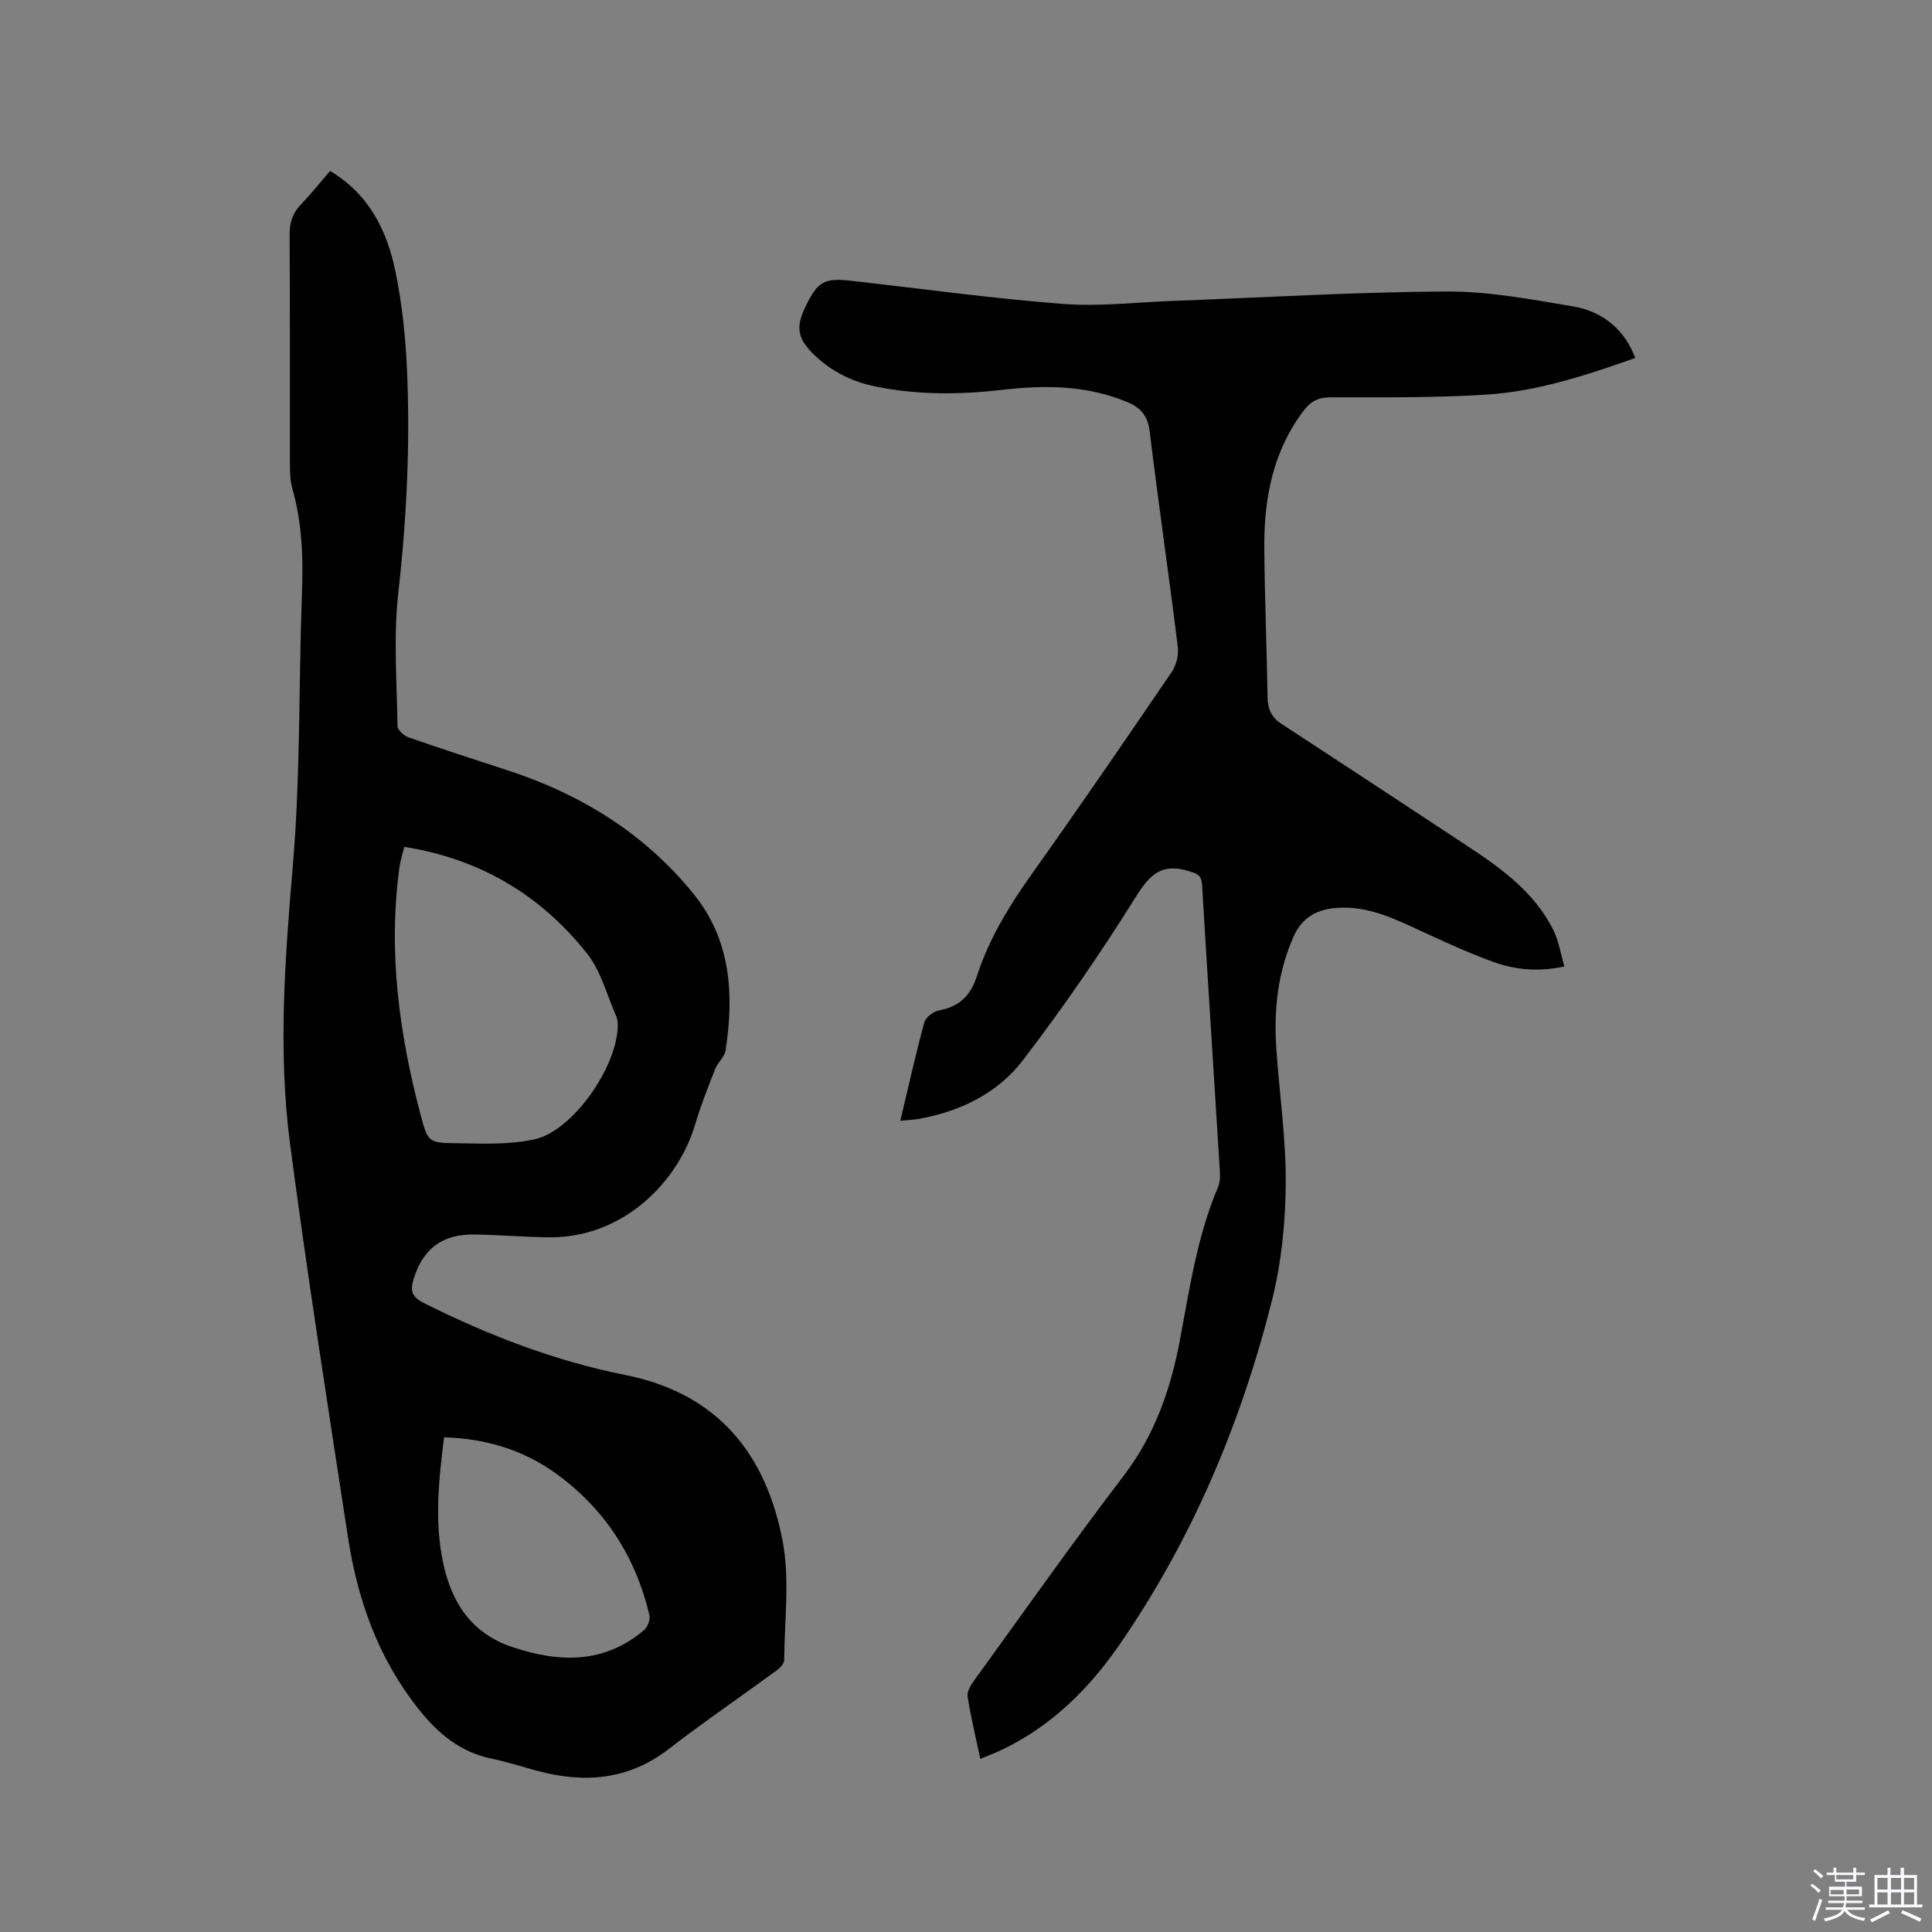 <svg enable-background="new 0 0 400 400" viewBox="0 0 400 400" xmlns="http://www.w3.org/2000/svg"><rect x="0" y="0" width="400" height="400" fill="#808080" stroke="none"/><path d="m374.8 390.4.4-.4c.7.5 1.3 1 1.8 1.4l-.5.5c-.5-.6-1.1-1.1-1.7-1.5zm1 7.3-.6-.3c.5-1.4 1.1-2.8 1.5-4.3.2.1.4.2.6.3-.5 1.3-1 2.8-1.5 4.3zm-.4-10.3.4-.4c.4.3 1 .8 1.7 1.4l-.5.5c-.4-.5-1-1-1.6-1.5zm2.5.3h1.7v-1h.6v1h3.5v-1h.6v1h1.8v.5h-1.8v1.4h-2v1h3.2v2h-3.2v.9h3.3v.5h-3.4c0 .3-.1.6-.1.9h4v.5h-3.7c.7.9 1.9 1.5 3.8 1.7-.1.2-.2.4-.3.6-2.1-.4-3.5-1.1-4-2.1-.4 1-1.8 1.7-4 2.2-.1-.2-.2-.4-.3-.6 2.1-.4 3.4-1 3.8-1.8h-3.4v-.5h3.6c.1-.3.1-.6.2-.9h-3.3v-.5h3.4c0-.3 0-.6 0-.9h-3.2v-2h3.3v-1h-2.1v-1.4h-1.7v-.5zm1.1 3.5v1h2.7c0-.3 0-.4 0-.4 0-.1 0-.2 0-.2 0-.1 0-.2 0-.3h-2.7zm1.2-3v.9h3.5v-.9zm4.7 3h-2.6v.6.4h2.6z" fill="#fbfafc"/><path d="m393.6 386.7h.6v1.5h2.7v6.1h1.1v.6h-11v-.6h1.1v-6.1h2.7v-1.5h.6v1.5h2.1v-1.5zm-2.7 8.8.4.6c-1.2.6-2.5 1.3-3.8 1.9-.1-.2-.2-.4-.3-.6 1.2-.6 2.5-1.2 3.7-1.9zm-2.2-6.7v2.4h2.1v-2.4zm0 3v2.5h2.1v-2.5zm2.8-3v2.4h2.1v-2.4zm0 3v2.5h2.1v-2.5zm6 6.1c-1.4-.7-2.7-1.3-3.9-1.8l.3-.6c1.5.6 2.7 1.2 3.9 1.7zm-1.2-9.1h-2.1v2.4h2.1zm-2.1 3v2.5h2.1v-2.5z" fill="#fbfafc"/><g fill="#010000"><path d="m68.34 35.4c8.13 4.83 11.86 12.48 13.59 21.08 1.29 6.41 2.01 12.99 2.31 19.53.72 15.59-.02 31.11-1.77 46.66-1.03 9.11-.3 18.43-.17 27.66.01.81 1.33 2 2.28 2.33 6.79 2.37 13.64 4.59 20.49 6.82 15.26 4.97 28.48 13.14 38.6 25.69 7.67 9.5 8.34 20.77 6.55 32.32-.21 1.34-1.61 2.45-2.14 3.8-1.5 3.83-3.02 7.67-4.19 11.61-3.53 11.83-14.88 23.46-30.3 23.27-5.19-.06-10.37-.52-15.55-.58-6.54-.08-10.54 3.07-12.41 9.25-.72 2.37-.41 3.67 2.11 4.93 13.33 6.68 27.16 12.01 41.76 14.92 19.06 3.8 29.06 16.3 32.51 34.24 1.54 7.98.41 16.49.35 24.76 0 .73-.88 1.64-1.58 2.16-7.44 5.45-15.06 10.65-22.35 16.28-8.42 6.5-17.6 7.11-27.4 4.45-3.06-.83-6.1-1.82-9.2-2.46-6.58-1.36-11.17-5.22-15.28-10.42-8.3-10.49-12.53-22.53-14.51-35.46-4.16-27.12-8.41-54.23-11.99-81.43-2.52-19.21-1.04-38.45.59-57.75 1.58-18.67 1.19-37.49 1.88-56.24.27-7.36.04-14.58-2-21.7-.46-1.6-.49-3.35-.49-5.04-.03-15.8.03-31.61-.07-47.41-.02-2.5.54-4.46 2.29-6.27 2.12-2.22 4.04-4.63 6.09-7zm15.36 139.93c-.41 1.68-.81 2.87-.98 4.11-2.42 17.52-.08 34.65 4.41 51.57 1.45 5.45 1.68 5.62 7.21 5.68 5.47.07 11.13.37 16.39-.82 7.96-1.81 17.11-15.12 17.17-23.51 0-.63-.04-1.32-.29-1.88-1.95-4.41-3.17-9.42-6.08-13.08-9.55-12.02-22.01-19.56-37.83-22.07zm8.24 122.25c-1.12 8.87-2.02 17.51-.17 26.09 1.75 8.16 5.85 14.54 14.39 17.37 9.7 3.21 18.9 3.46 27.17-3.53.74-.63 1.34-2.17 1.13-3.08-2.87-12.2-9.3-22.14-19.51-29.47-6.8-4.85-14.48-7.12-23.01-7.38z"/><path d="m202.96 364.15c-.98-4.65-1.99-8.75-2.63-12.92-.16-1.02.67-2.35 1.36-3.31 10.26-14.17 20.34-28.47 30.95-42.37 6.39-8.37 9.7-17.83 11.6-27.86 2.06-10.82 3.59-21.73 7.97-31.98.54-1.27.37-2.91.28-4.37-1.19-19.37-2.47-38.73-3.61-58.1-.12-2.09-1.03-2.36-2.79-2.9-5.44-1.67-7.96.59-10.85 5.22-7.28 11.65-15.1 23.03-23.45 33.94-5.2 6.8-12.87 10.57-21.41 12.13-1.22.22-2.46.26-3.98.42 1.68-7.06 3.17-13.76 4.97-20.38.29-1.06 1.9-2.27 3.07-2.48 4.2-.78 6.52-3.07 7.83-7.13 2.52-7.82 6.8-14.72 11.57-21.41 9.77-13.73 19.29-27.64 28.78-41.57.94-1.38 1.44-3.5 1.23-5.17-1.84-14.83-4-29.61-5.8-44.44-.4-3.28-1.71-5-4.69-6.24-8.43-3.51-17.1-3.53-25.94-2.51-8.77 1.01-17.54 1.08-26.25-.72-5-1.03-9.38-3.28-12.98-6.91-3.09-3.11-3.4-5.5-1.48-9.48 2.6-5.39 3.88-6.11 9.68-5.46 14.53 1.64 29.03 3.64 43.61 4.77 7.55.59 15.23-.34 22.85-.62 18.85-.7 37.69-1.84 56.54-1.95 8.72-.05 17.5 1.61 26.16 3.06 6.58 1.1 10.89 5.08 13.01 10.7-10 3.54-20.09 6.89-30.7 7.58-10.77.7-21.61.56-32.41.57-2.52 0-4.09.83-5.55 2.77-6.33 8.37-8.19 18.04-8.14 28.17.06 10.39.52 20.77.67 31.16.04 2.45.81 4.16 2.89 5.51 12.95 8.45 25.86 16.96 38.76 25.47 6.95 4.58 13.64 9.49 17.49 17.15 1.14 2.26 1.52 4.9 2.32 7.61-5.52 1.19-10.29.65-14.75-.96-5.75-2.08-11.31-4.72-16.87-7.28-4.85-2.24-9.7-4.24-15.21-3.91-4.24.25-7.41 1.84-9.25 5.99-3.27 7.38-4.09 15.1-3.57 23.01.62 9.41 2.04 18.82 1.96 28.22-.07 8.08-.91 16.36-2.88 24.18-6.42 25.43-16.52 49.38-31.48 71.07-6.27 9.09-13.96 16.79-24.08 21.69-1.38.7-2.87 1.24-4.8 2.04z"/></g></svg>